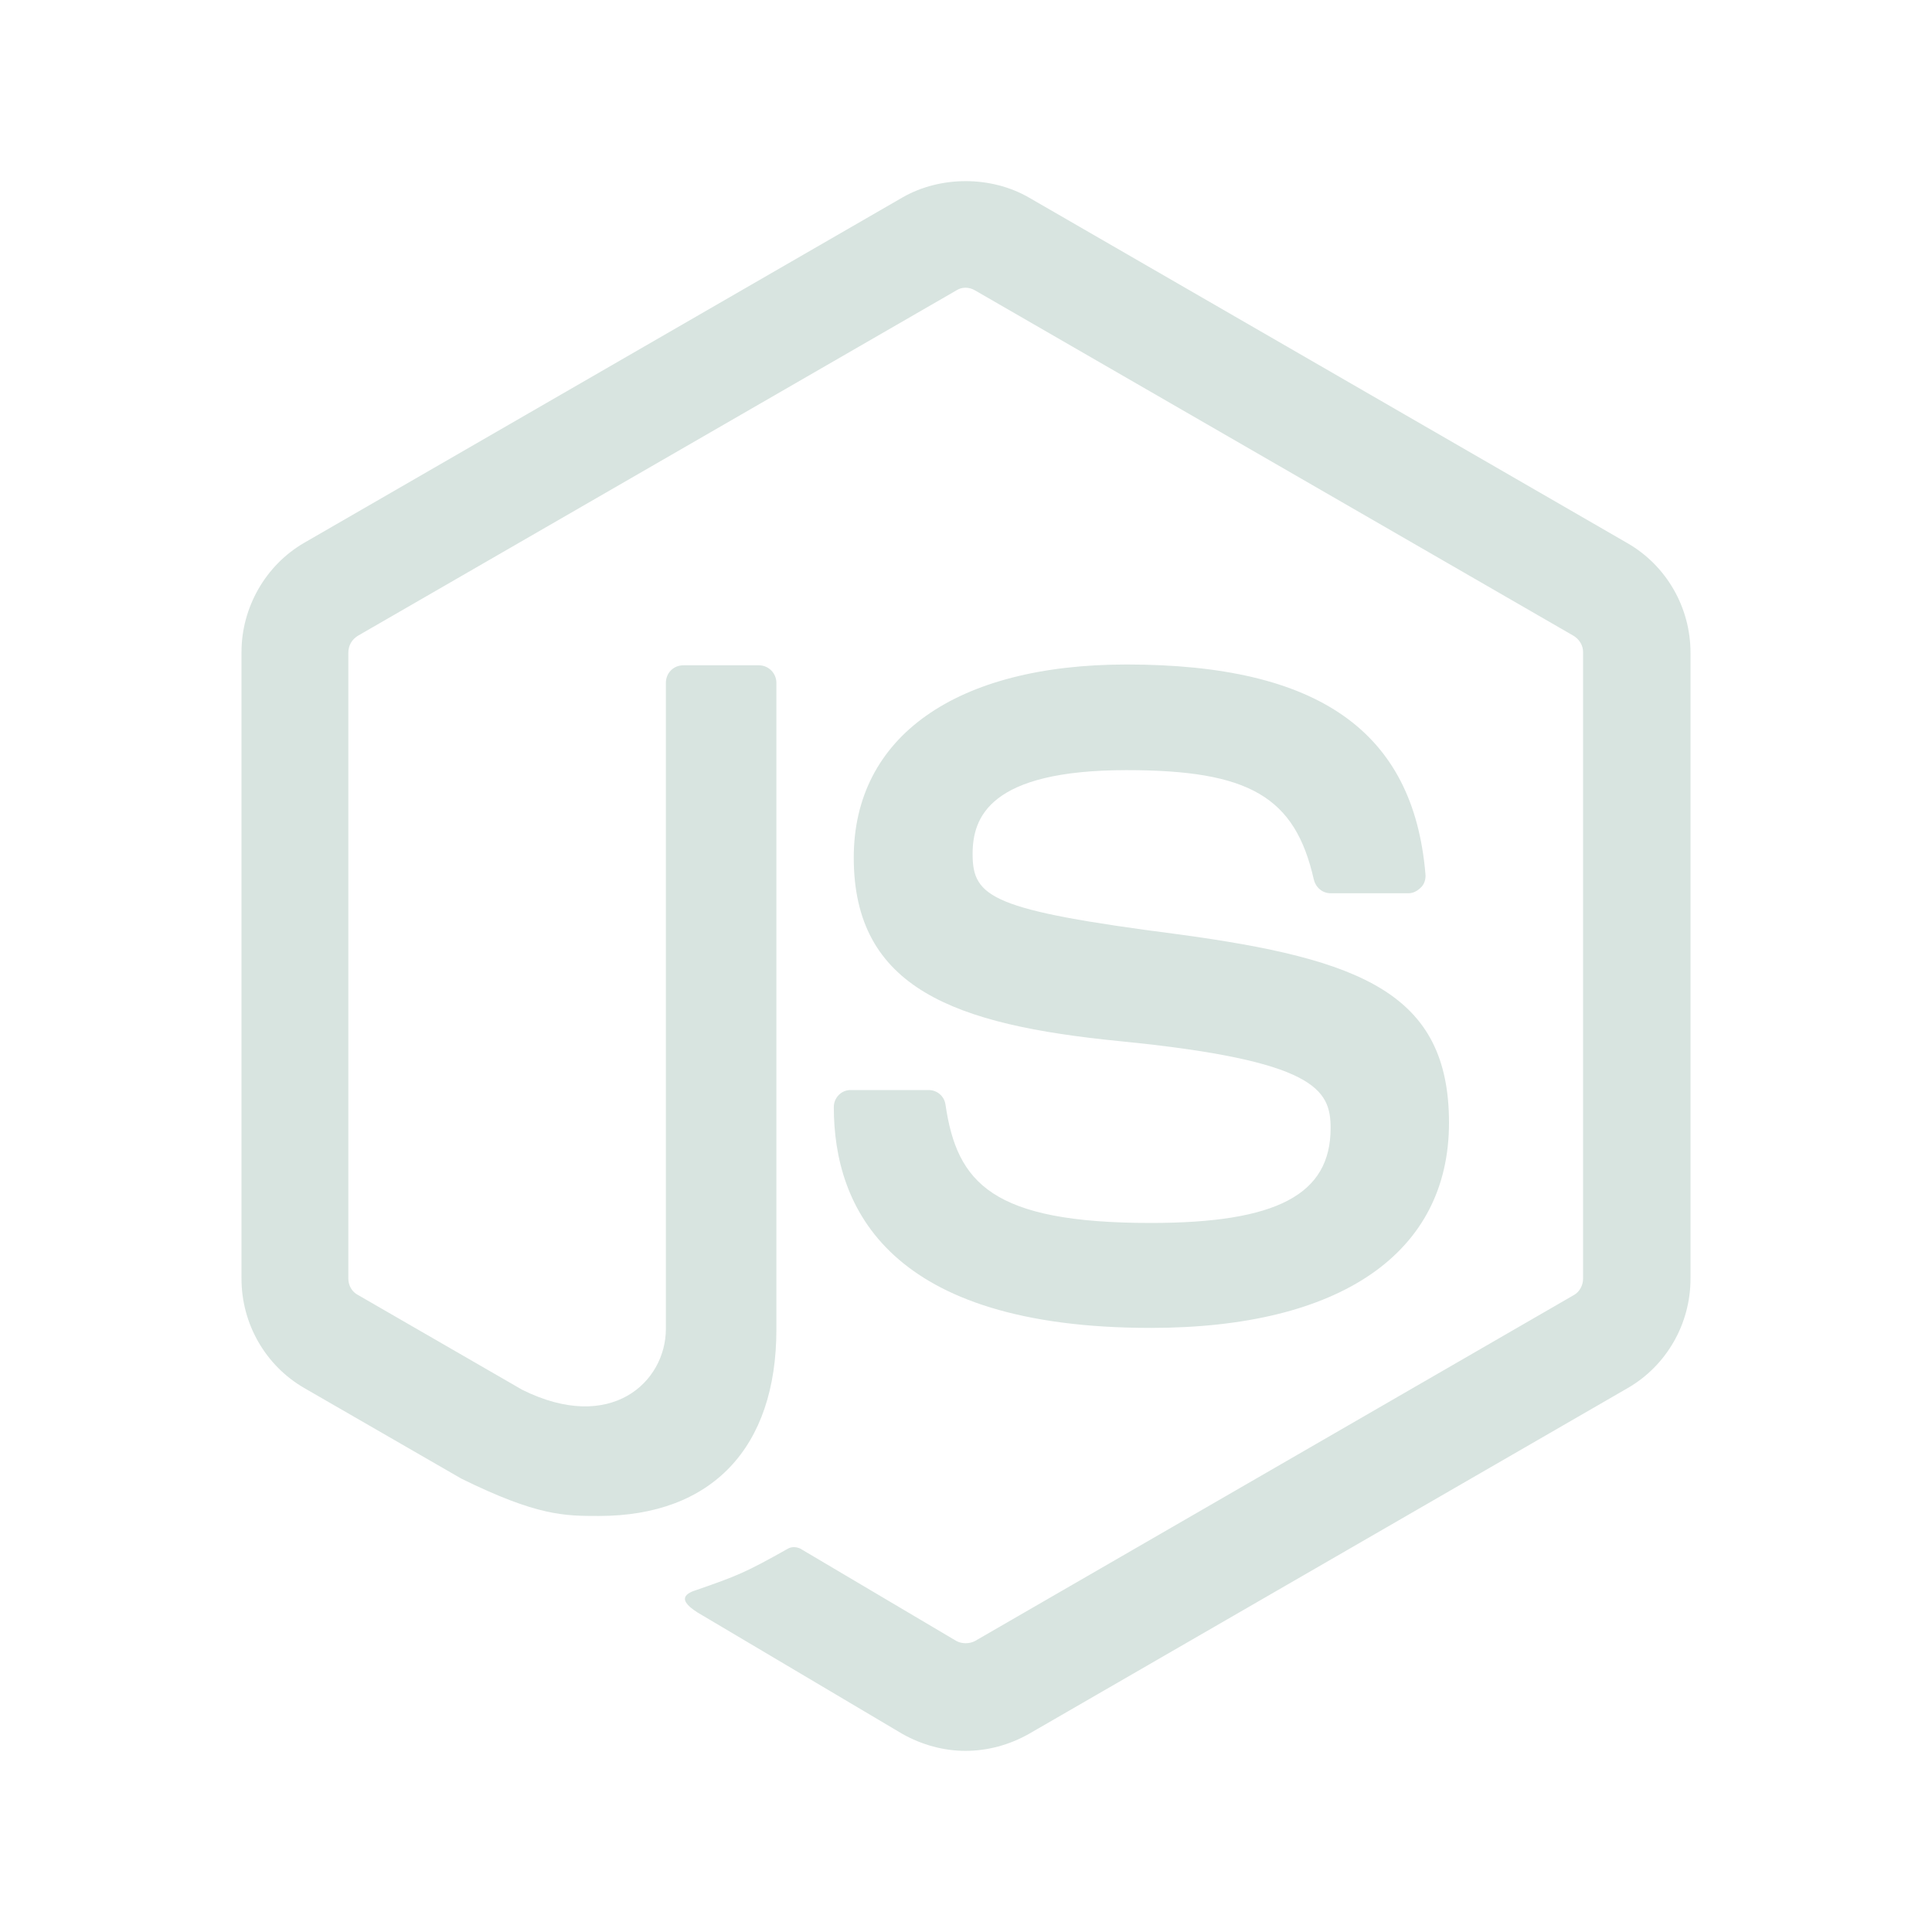 <svg width="50" height="50" viewBox="0 0 50 50" fill="none" xmlns="http://www.w3.org/2000/svg">
<path d="M24.991 4.688C24.421 4.688 23.85 4.827 23.358 5.109L7.874 14.047C6.874 14.625 6.25 15.72 6.25 16.876V33.093C6.25 34.265 6.874 35.344 7.874 35.922L11.938 38.266C13.907 39.235 14.609 39.233 15.5 39.233C18.422 39.233 20.093 37.468 20.093 34.406V17.673C20.093 17.423 19.891 17.218 19.641 17.218H17.688C17.422 17.218 17.233 17.423 17.233 17.673V34.39C17.233 35.765 15.813 37.109 13.516 35.968L9.265 33.514C9.109 33.436 9.015 33.265 9.015 33.093V16.892C9.015 16.704 9.109 16.546 9.265 16.452L24.75 7.516C24.89 7.423 25.079 7.423 25.235 7.516L40.72 16.452C40.876 16.546 40.97 16.704 40.97 16.876V33.093C40.97 33.265 40.876 33.436 40.735 33.514L25.235 42.468C25.094 42.546 24.89 42.546 24.75 42.468L20.764 40.109C20.655 40.031 20.501 40.016 20.392 40.079C19.282 40.704 19.079 40.781 18.048 41.141C17.798 41.219 17.407 41.375 18.189 41.812L23.358 44.876C23.858 45.157 24.422 45.312 24.985 45.312C25.563 45.312 26.123 45.157 26.623 44.876L42.127 35.922C43.127 35.344 43.75 34.265 43.75 33.093V16.892C43.75 15.72 43.127 14.641 42.127 14.062L26.623 5.109C26.131 4.827 25.561 4.688 24.991 4.688ZM29.157 17.197C24.735 17.197 22.095 19.07 22.095 22.195C22.095 25.586 24.717 26.522 28.967 26.944C34.045 27.444 34.436 28.196 34.436 29.196C34.436 30.915 33.048 31.65 29.782 31.65C25.673 31.65 24.766 30.617 24.469 28.586C24.438 28.367 24.251 28.21 24.033 28.21H22.015C21.765 28.21 21.579 28.416 21.579 28.65C21.579 31.259 23.001 34.366 29.782 34.366C34.688 34.366 37.5 32.431 37.5 29.056C37.5 25.712 35.234 24.82 30.484 24.179C25.656 23.554 25.171 23.226 25.171 22.101C25.171 21.163 25.594 19.931 29.157 19.931C32.328 19.931 33.515 20.616 34 22.757C34.047 22.96 34.217 23.117 34.436 23.117H36.453C36.578 23.117 36.686 23.055 36.78 22.961C36.858 22.883 36.905 22.757 36.89 22.617C36.577 18.929 34.125 17.197 29.157 17.197Z" fill="#D8E4E0"/>
</svg>
